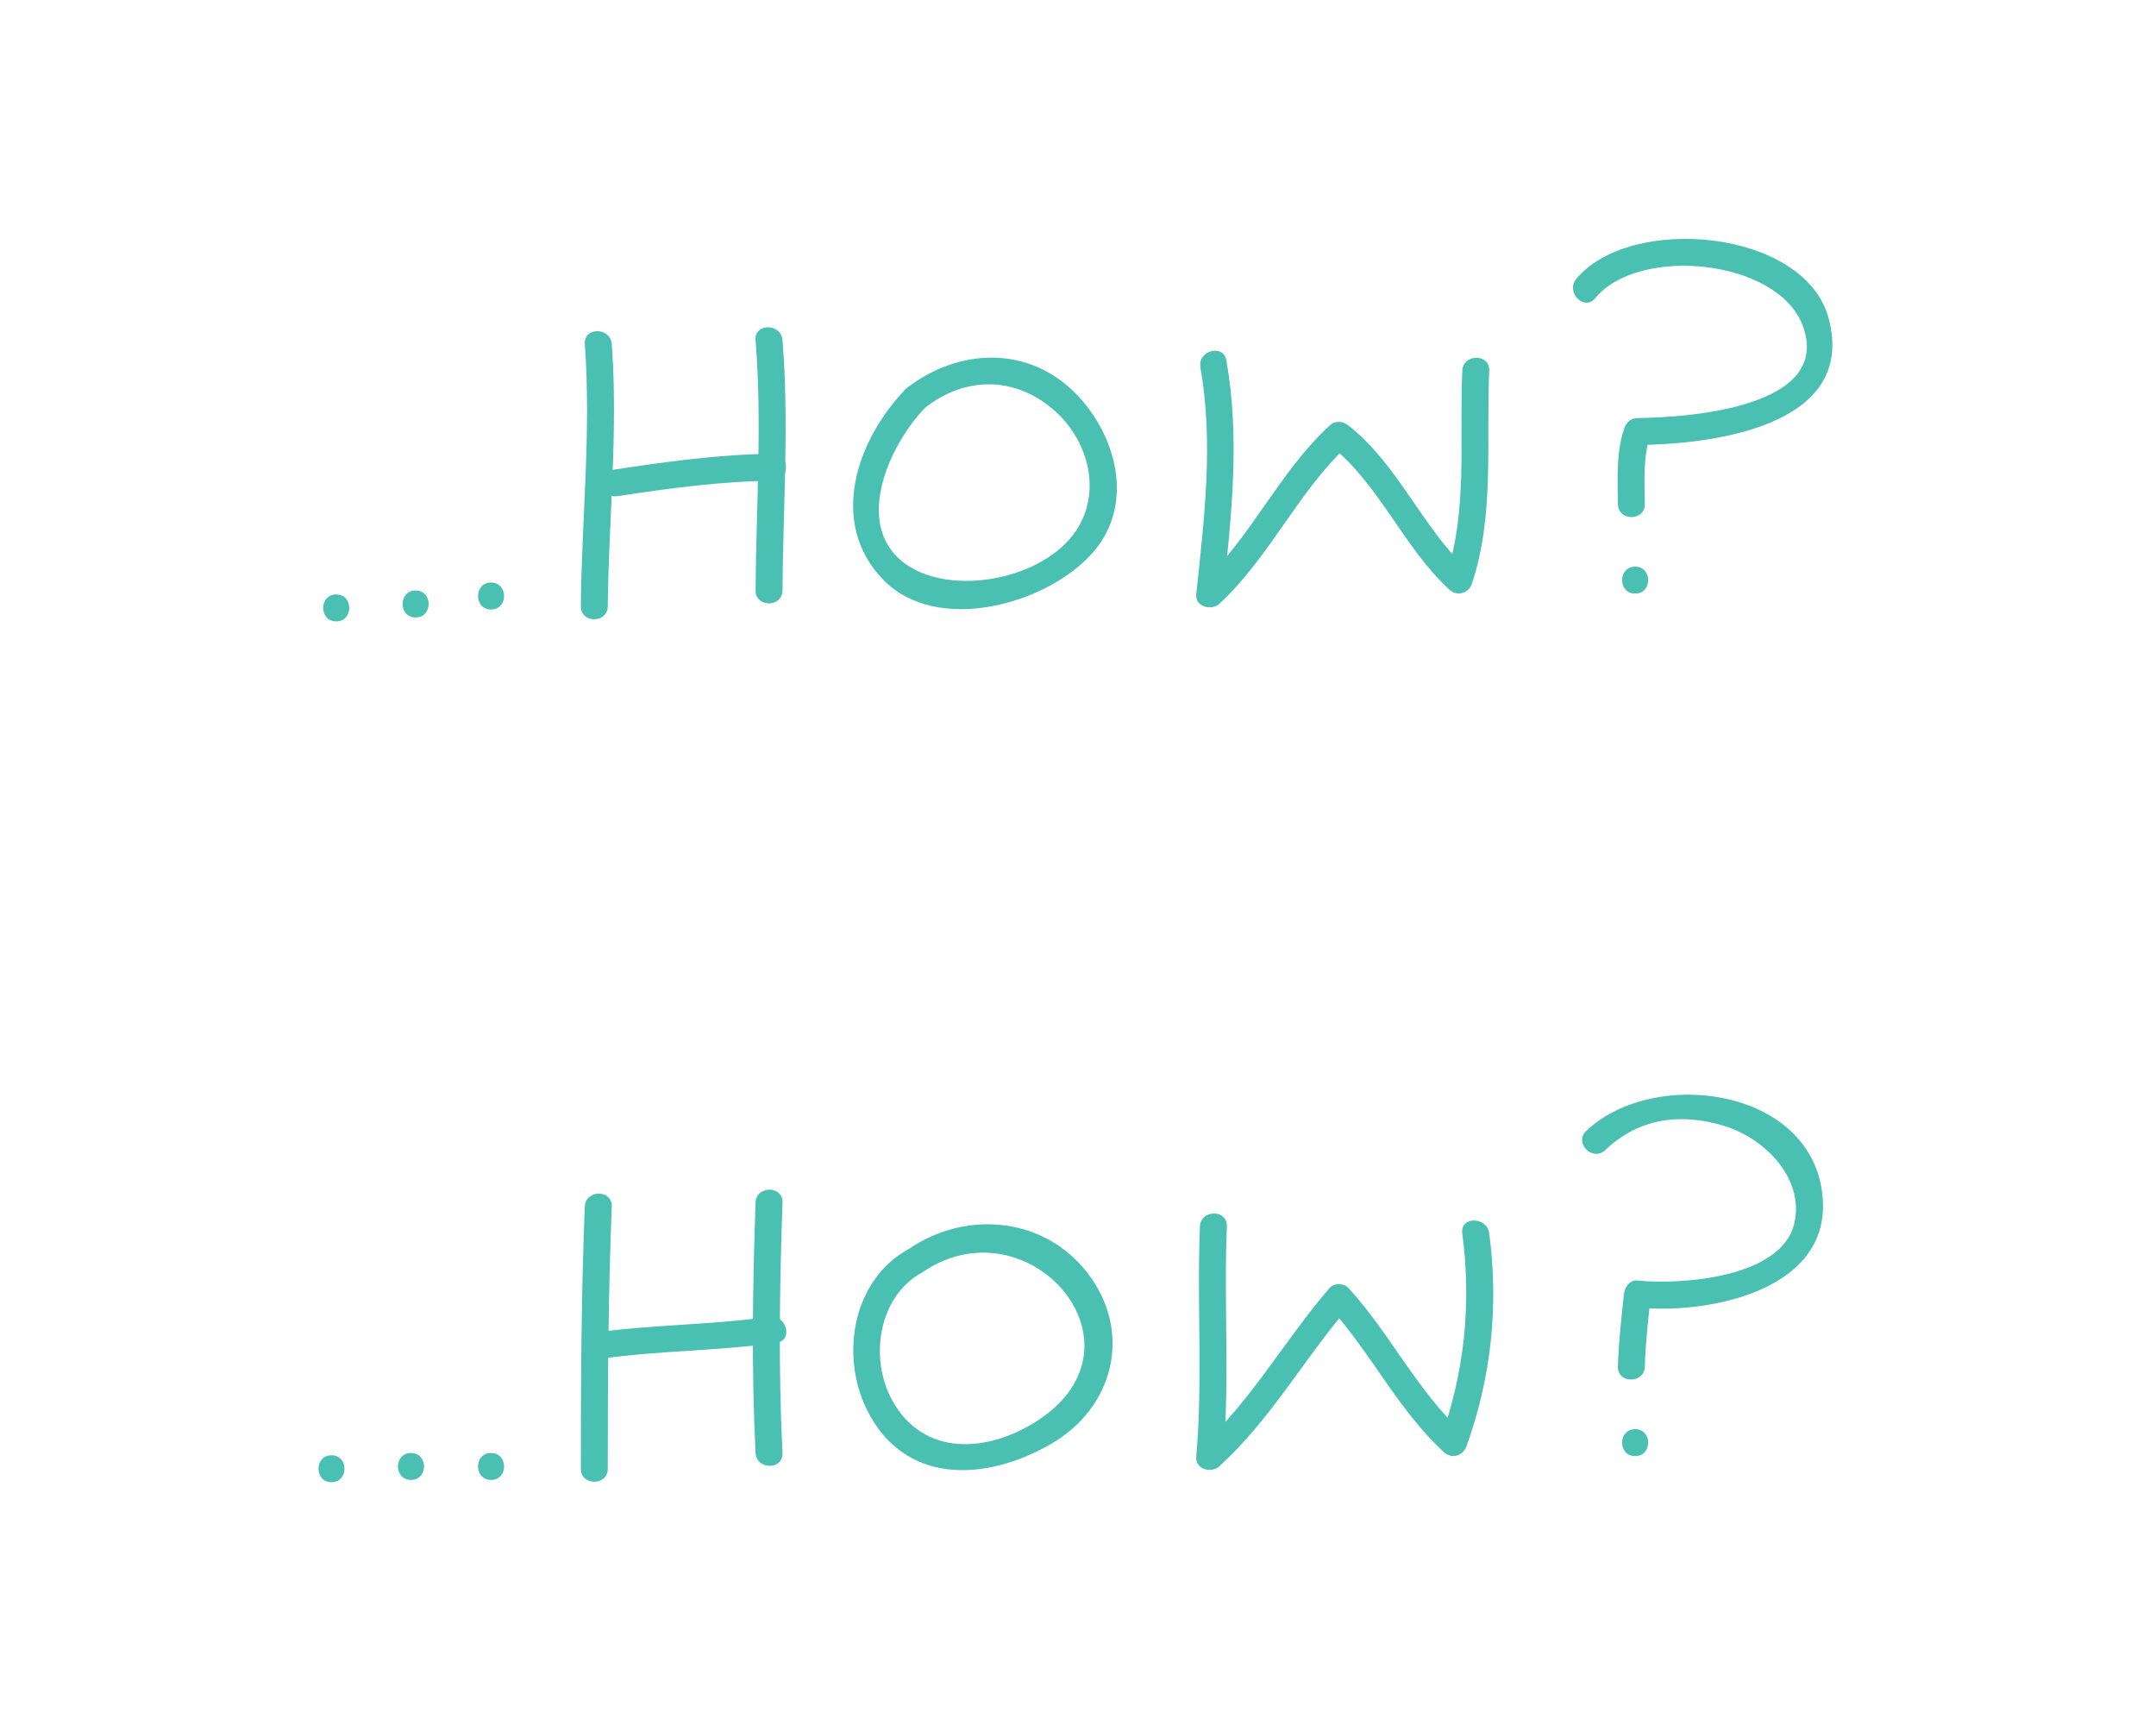<?xml version="1.0" encoding="utf-8"?>
<!-- Generator: Adobe Illustrator 16.0.3, SVG Export Plug-In . SVG Version: 6.00 Build 0)  -->
<!DOCTYPE svg PUBLIC "-//W3C//DTD SVG 1.1//EN" "http://www.w3.org/Graphics/SVG/1.1/DTD/svg11.dtd">
<svg version="1.1" id="Layer_1" xmlns="http://www.w3.org/2000/svg" xmlns:xlink="http://www.w3.org/1999/xlink" x="0px" y="0px"
	 width="100px" height="80px" viewBox="0 0 100 80" enable-background="new 0 0 100 80" xml:space="preserve">
<g>
	<g>
		<g>
			<path fill="#49C0B2" d="M42.032,18.019c-2.275,2.335-3.636,6.182-1.087,8.846c2.495,2.607,7.637,1.16,9.742-1.236
				c1.94-2.208,1.125-5.388-0.744-7.328C47.717,15.992,44.44,16.134,42.032,18.019c-0.634,0.497,0.257,1.375,0.884,0.884
				c1.858-1.454,4.143-1.454,5.939,0.091c1.541,1.326,2.228,3.58,1.189,5.402c-1.355,2.377-5.62,3.282-7.86,1.88
				c-2.764-1.73-0.938-5.66,0.731-7.374C43.478,18.325,42.595,17.441,42.032,18.019L42.032,18.019z"/>
		</g>
	</g>
	<g>
		<g>
			<path fill="#49C0B2" d="M55.678,17.047c0.619,3.489,0.174,7.023-0.193,10.515c-0.061,0.579,0.705,0.776,1.067,0.442
				c2.358-2.178,3.641-5.208,5.998-7.383c-0.295,0-0.59,0-0.885,0c2.323,1.837,3.4,4.727,5.559,6.726
				c0.356,0.329,0.894,0.176,1.045-0.276c1.062-3.173,0.654-6.588,0.805-9.876c0.037-0.806-1.214-0.803-1.25,0
				c-0.145,3.174,0.265,6.481-0.76,9.544c0.348-0.092,0.696-0.184,1.045-0.276c-2.16-2-3.229-4.882-5.559-6.725
				c-0.276-0.218-0.611-0.251-0.885,0c-2.359,2.178-3.641,5.207-5.998,7.382c0.356,0.147,0.712,0.295,1.067,0.442
				c0.381-3.619,0.79-7.235,0.148-10.847C56.742,15.922,55.538,16.259,55.678,17.047L55.678,17.047z"/>
		</g>
	</g>
	<g>
		<g>
			<path fill="#49C0B2" d="M27.125,15.96c0.301,4.057-0.145,8.098-0.185,12.155c-0.008,0.807,1.242,0.806,1.25,0
				c0.04-4.057,0.485-8.098,0.185-12.155C28.316,15.162,27.065,15.156,27.125,15.96L27.125,15.96z"/>
		</g>
	</g>
	<g>
		<g>
			<path fill="#49C0B2" d="M28.652,23.009c2.39-0.365,4.78-0.688,7.201-0.714c0.806-0.009,0.807-1.259,0-1.25
				c-2.532,0.027-5.034,0.377-7.533,0.759C27.525,21.925,27.864,23.129,28.652,23.009L28.652,23.009z"/>
		</g>
	</g>
	<g>
		<g>
			<path fill="#49C0B2" d="M35.044,15.776c0.313,3.867,0.026,7.73,0,11.603c-0.005,0.807,1.245,0.806,1.25,0
				c0.026-3.872,0.313-7.735,0-11.603C36.229,14.979,34.979,14.972,35.044,15.776L35.044,15.776z"/>
		</g>
	</g>
	<g>
		<g>
			<path fill="#49C0B2" d="M15.595,28.819c0.806,0,0.806-1.25,0-1.25S14.789,28.819,15.595,28.819L15.595,28.819z"/>
		</g>
	</g>
	<g>
		<g>
			<path fill="#49C0B2" d="M19.278,28.635c0.806,0,0.806-1.25,0-1.25S18.472,28.635,19.278,28.635L19.278,28.635z"/>
		</g>
	</g>
	<g>
		<g>
			<path fill="#49C0B2" d="M22.777,28.267c0.806,0,0.806-1.25,0-1.25S21.971,28.267,22.777,28.267L22.777,28.267z"/>
		</g>
	</g>
	<g>
		<g>
			<path fill="#49C0B2" d="M73.995,13.824c2.013-2.447,8.469-1.812,9.62,1.28c1.421,3.819-5.398,4.264-7.668,4.283
				c-0.292,0.002-0.51,0.192-0.603,0.459c-0.391,1.128-0.314,2.352-0.303,3.529c0.008,0.806,1.258,0.807,1.25,0
				c-0.011-1.064-0.095-2.177,0.258-3.197c-0.201,0.153-0.401,0.306-0.603,0.459c3.481-0.028,10.198-0.866,8.873-5.865
				c-1.104-4.161-9.222-4.856-11.71-1.832C72.604,13.558,73.482,14.447,73.995,13.824L73.995,13.824z"/>
		</g>
	</g>
	<g>
		<g>
			<path fill="#49C0B2" d="M75.842,27.53c0.806,0,0.806-1.25,0-1.25S75.036,27.53,75.842,27.53L75.842,27.53z"/>
		</g>
	</g>
</g>
<g>
	<g>
		<g>
			<path fill="#49C0B2" d="M42.158,57.921c-2.579,1.397-3.195,4.851-1.984,7.384c1.718,3.592,5.558,3.427,8.615,1.636
				c2.827-1.656,3.71-5.021,1.792-7.715C48.604,56.45,44.876,56.063,42.158,57.921c-0.661,0.452-0.037,1.536,0.631,1.08
				c4.872-3.33,10.745,3.317,5.369,6.86c-2.305,1.519-5.325,1.733-6.78-0.927c-1.073-1.964-0.634-4.826,1.411-5.934
				C43.498,58.616,42.867,57.537,42.158,57.921L42.158,57.921z"/>
		</g>
	</g>
	<g>
		<g>
			<path fill="#49C0B2" d="M55.655,56.881c-0.146,3.561,0.139,7.126-0.171,10.682c-0.051,0.58,0.698,0.776,1.067,0.442
				c2.379-2.16,3.916-4.969,5.998-7.383c-0.295,0-0.59,0-0.885,0c1.938,2.119,3.178,4.771,5.31,6.726
				c0.363,0.333,0.884,0.172,1.045-0.276c1.151-3.198,1.5-6.507,1.054-9.876c-0.104-0.787-1.355-0.797-1.25,0
				c0.433,3.263,0.106,6.446-1.009,9.544c0.348-0.092,0.696-0.184,1.045-0.276c-2.128-1.95-3.373-4.607-5.31-6.726
				c-0.218-0.237-0.669-0.25-0.885,0c-2.078,2.41-3.624,5.229-5.998,7.383c0.356,0.147,0.712,0.295,1.067,0.442
				c0.31-3.556,0.025-7.121,0.171-10.682C56.938,56.074,55.688,56.078,55.655,56.881L55.655,56.881z"/>
		</g>
	</g>
	<g>
		<g>
			<path fill="#49C0B2" d="M27.125,55.96c-0.164,4.051-0.184,8.102-0.185,12.155c0,0.806,1.25,0.806,1.25,0
				c0-4.054,0.021-8.104,0.185-12.155C28.408,55.153,27.157,55.157,27.125,55.96L27.125,55.96z"/>
		</g>
	</g>
	<g>
		<g>
			<path fill="#49C0B2" d="M27.916,63.009c2.688-0.38,5.415-0.352,8.103-0.737c0.795-0.114,0.456-1.318-0.332-1.205
				c-2.688,0.386-5.414,0.356-8.103,0.737C26.789,61.916,27.128,63.12,27.916,63.009L27.916,63.009z"/>
		</g>
	</g>
	<g>
		<g>
			<path fill="#49C0B2" d="M35.044,55.776c-0.135,3.87-0.194,7.733,0,11.603c0.041,0.802,1.291,0.806,1.25,0
				c-0.194-3.869-0.135-7.732,0-11.603C36.322,54.97,35.072,54.973,35.044,55.776L35.044,55.776z"/>
		</g>
	</g>
	<g>
		<g>
			<path fill="#49C0B2" d="M15.375,68.74c0.806,0,0.806-1.25,0-1.25S14.569,68.74,15.375,68.74L15.375,68.74z"/>
		</g>
	</g>
	<g>
		<g>
			<path fill="#49C0B2" d="M19.062,68.635c0.806,0,0.806-1.25,0-1.25S18.256,68.635,19.062,68.635L19.062,68.635z"/>
		</g>
	</g>
	<g>
		<g>
			<path fill="#49C0B2" d="M22.777,68.635c0.806,0,0.806-1.25,0-1.25S21.971,68.635,22.777,68.635L22.777,68.635z"/>
		</g>
	</g>
	<g>
		<g>
			<path fill="#49C0B2" d="M74.459,53.335c1.569-1.494,3.5-1.734,5.525-1.115c1.859,0.569,3.706,2.415,3.246,4.491
				c-0.566,2.556-5.263,2.883-7.283,2.676c-0.364-0.037-0.592,0.314-0.625,0.625c-0.118,1.117-0.248,2.24-0.28,3.363
				c-0.023,0.807,1.227,0.805,1.25,0c0.032-1.123,0.162-2.246,0.28-3.363c-0.208,0.208-0.417,0.417-0.625,0.625
				c3.172,0.325,8.75-0.725,8.605-4.85c-0.186-5.309-7.781-6.378-10.979-3.337C72.989,53.007,73.875,53.89,74.459,53.335
				L74.459,53.335z"/>
		</g>
	</g>
	<g>
		<g>
			<path fill="#49C0B2" d="M75.842,67.53c0.806,0,0.806-1.25,0-1.25S75.036,67.53,75.842,67.53L75.842,67.53z"/>
		</g>
	</g>
</g>
</svg>
